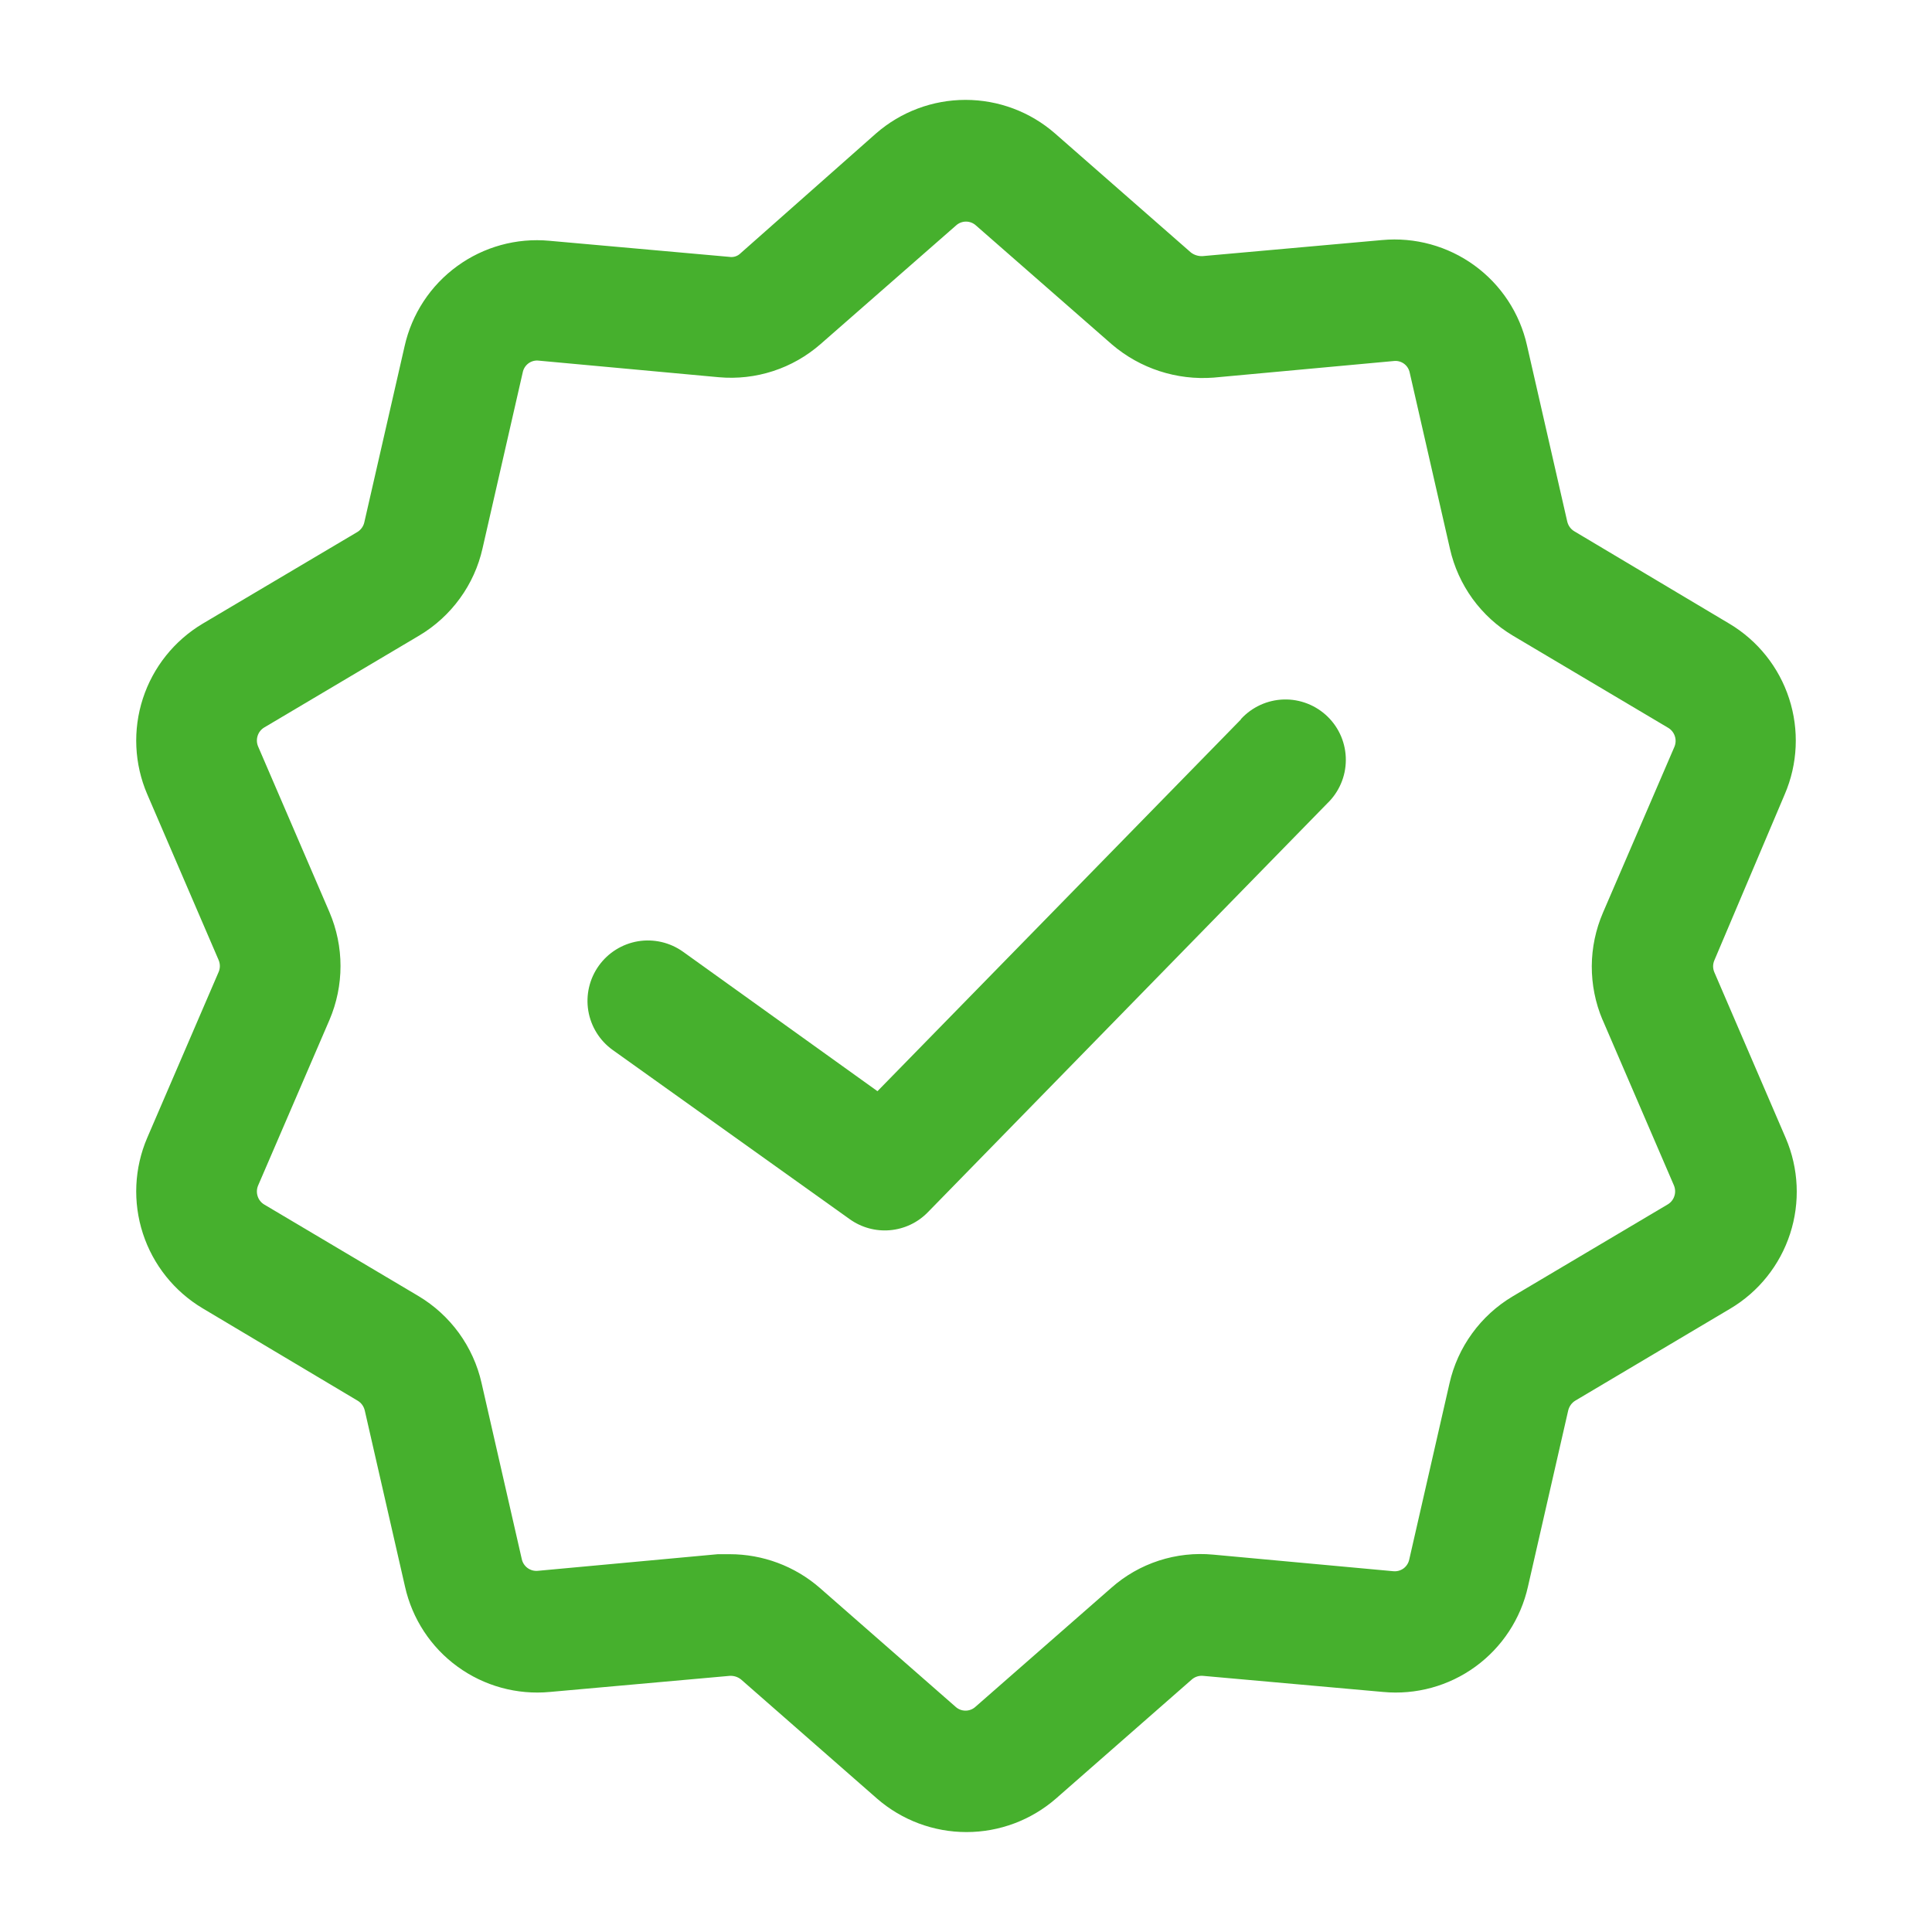 <svg width="40" height="40" viewBox="0 0 40 40" fill="none" xmlns="http://www.w3.org/2000/svg">
<path d="M36.952 16.443C37.221 15.816 37.253 15.112 37.042 14.463C36.831 13.813 36.392 13.263 35.805 12.913L32.595 11C32.558 10.978 32.526 10.949 32.501 10.914C32.476 10.88 32.458 10.84 32.448 10.798L31.615 7.152C31.466 6.486 31.079 5.897 30.526 5.495C29.974 5.094 29.295 4.907 28.615 4.97L24.895 5.303C24.809 5.306 24.725 5.28 24.657 5.228L21.842 2.762C21.329 2.314 20.671 2.068 19.99 2.068C19.309 2.068 18.652 2.314 18.138 2.762L15.333 5.243C15.303 5.273 15.266 5.296 15.225 5.309C15.184 5.322 15.141 5.325 15.098 5.318L11.373 4.985C10.694 4.922 10.015 5.109 9.464 5.511C8.912 5.912 8.526 6.501 8.377 7.167L7.543 10.813C7.534 10.855 7.516 10.894 7.491 10.929C7.466 10.963 7.435 10.993 7.398 11.015L4.195 12.913C3.609 13.263 3.169 13.813 2.958 14.463C2.747 15.112 2.779 15.816 3.048 16.443L4.527 19.878C4.543 19.917 4.552 19.959 4.552 20.001C4.552 20.043 4.543 20.085 4.527 20.123L3.048 23.557C2.779 24.184 2.747 24.888 2.958 25.537C3.169 26.187 3.609 26.737 4.195 27.087L7.405 29C7.442 29.022 7.474 29.051 7.499 29.086C7.524 29.12 7.542 29.16 7.552 29.202L8.385 32.848C8.534 33.515 8.92 34.105 9.473 34.506C10.025 34.908 10.705 35.094 11.385 35.03L15.105 34.697C15.191 34.691 15.276 34.718 15.343 34.772L18.158 37.238C18.672 37.685 19.329 37.931 20.01 37.931C20.691 37.931 21.348 37.685 21.862 37.238L24.675 34.772C24.707 34.744 24.744 34.723 24.785 34.71C24.825 34.697 24.868 34.693 24.91 34.697L28.635 35.03C29.315 35.094 29.995 34.908 30.547 34.506C31.099 34.104 31.486 33.515 31.635 32.848L32.468 29.202C32.478 29.16 32.496 29.121 32.521 29.086C32.545 29.052 32.577 29.022 32.613 29L35.825 27.093C36.412 26.744 36.851 26.193 37.062 25.544C37.273 24.895 37.241 24.191 36.972 23.563L35.493 20.128C35.477 20.09 35.468 20.049 35.468 20.007C35.468 19.965 35.477 19.924 35.493 19.885L36.952 16.443ZM33.178 21.11L34.657 24.543C34.686 24.613 34.69 24.691 34.666 24.763C34.643 24.835 34.595 24.896 34.53 24.935L31.315 26.842C30.987 27.038 30.702 27.298 30.478 27.608C30.253 27.917 30.094 28.269 30.01 28.642L29.177 32.288C29.161 32.363 29.118 32.429 29.057 32.474C28.995 32.518 28.919 32.538 28.843 32.53L25.118 32.187C24.739 32.151 24.356 32.193 23.993 32.311C23.63 32.429 23.296 32.62 23.01 32.873L20.195 35.338C20.139 35.389 20.066 35.417 19.99 35.417C19.914 35.417 19.841 35.389 19.785 35.338L16.97 32.873C16.454 32.425 15.793 32.178 15.108 32.178C15.025 32.178 14.942 32.178 14.862 32.178L11.137 32.522C11.061 32.53 10.985 32.509 10.924 32.465C10.862 32.42 10.819 32.354 10.803 32.28L9.97 28.633C9.886 28.26 9.726 27.909 9.502 27.599C9.277 27.29 8.992 27.029 8.663 26.833L5.47 24.938C5.405 24.899 5.357 24.838 5.334 24.766C5.311 24.694 5.314 24.616 5.343 24.547L6.822 21.115C6.972 20.763 7.05 20.384 7.05 20.001C7.05 19.618 6.972 19.239 6.822 18.887L5.343 15.453C5.314 15.384 5.311 15.306 5.334 15.234C5.357 15.162 5.405 15.101 5.47 15.062L8.685 13.155C9.013 12.959 9.298 12.698 9.522 12.389C9.747 12.08 9.906 11.728 9.99 11.355L10.823 7.708C10.838 7.633 10.881 7.567 10.942 7.522C11.004 7.477 11.081 7.457 11.157 7.467L14.882 7.81C15.261 7.844 15.644 7.801 16.006 7.683C16.369 7.565 16.703 7.374 16.99 7.123L19.795 4.667C19.851 4.616 19.924 4.588 20 4.588C20.076 4.588 20.149 4.616 20.205 4.667L23.022 7.132C23.605 7.63 24.363 7.877 25.128 7.818L28.853 7.475C28.929 7.465 29.006 7.485 29.068 7.53C29.13 7.575 29.172 7.642 29.187 7.717L30.02 11.363C30.104 11.736 30.264 12.088 30.488 12.398C30.713 12.707 30.998 12.968 31.327 13.163L34.54 15.07C34.605 15.109 34.653 15.171 34.676 15.242C34.7 15.314 34.696 15.392 34.667 15.462L33.188 18.895C33.037 19.245 32.958 19.622 32.956 20.003C32.955 20.384 33.03 20.762 33.178 21.113V21.11Z" fill="#46B02D"/>
<path d="M25.692 14.895L18.167 22.592L14.142 19.705C13.872 19.512 13.536 19.434 13.209 19.488C12.882 19.543 12.59 19.725 12.397 19.995C12.204 20.265 12.126 20.6 12.18 20.927C12.235 21.255 12.417 21.547 12.687 21.74L17.59 25.24C17.832 25.414 18.129 25.496 18.426 25.47C18.724 25.444 19.002 25.312 19.21 25.098L27.478 16.635C27.599 16.519 27.696 16.38 27.762 16.226C27.829 16.072 27.863 15.906 27.864 15.738C27.865 15.571 27.832 15.405 27.768 15.25C27.703 15.095 27.608 14.955 27.488 14.838C27.368 14.721 27.226 14.629 27.07 14.568C26.914 14.507 26.747 14.477 26.579 14.482C26.412 14.487 26.247 14.525 26.094 14.595C25.942 14.665 25.805 14.764 25.692 14.888V14.895Z" fill="#46B02D"/>
</svg>
